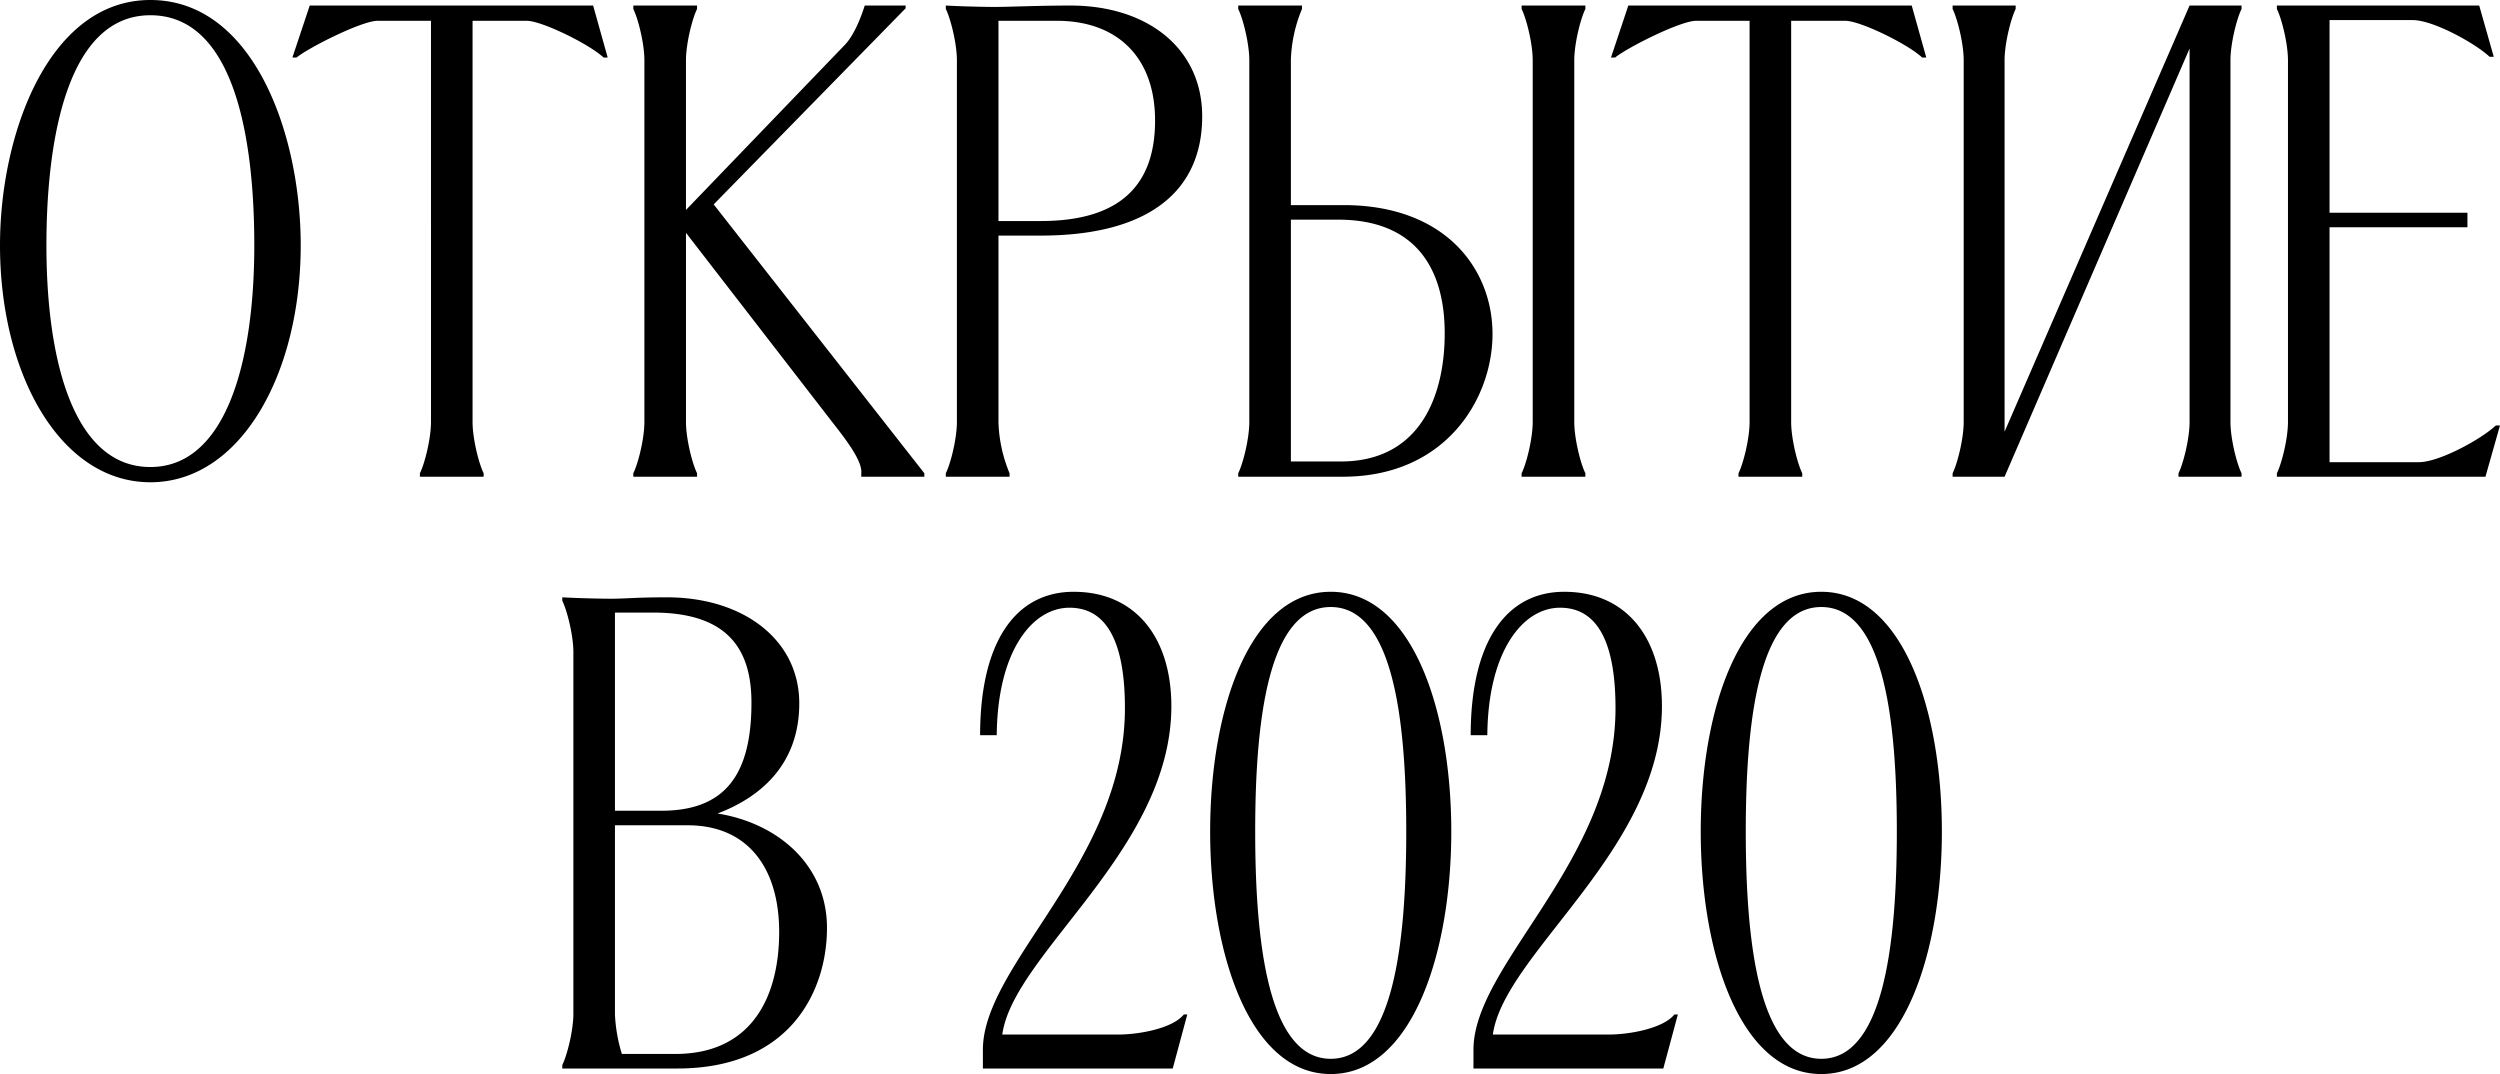 <svg xmlns="http://www.w3.org/2000/svg" width="793.76" height="341.014" viewBox="0 0 793.76 341.014">
  <g id="Group_298" data-name="Group 298" transform="translate(-403.23 773.709)">
    <path id="Path_149" data-name="Path 149" d="M-349.03,1.76c28.6,0,47.74-34.32,47.74-75.24,0-35.64-15.18-77.88-47.74-77.88-32.12,0-47.74,42.24-47.74,77.88C-396.77-32.56-377.63,1.76-349.03,1.76Zm0-4.84c-23.98,0-33-32.78-33-70.4,0-34.1,6.82-73.04,33-73.04,26.62,0,33,38.94,33,73.04C-316.03-35.86-325.27-3.08-349.03-3.08Zm50.6-146.52-5.5,16.5h1.32c3.74-3.08,20.68-11.66,25.74-11.66h16.94V-17.38c0,5.28-1.98,13.2-3.52,16.28V0h20.24V-1.1c-1.54-3.08-3.52-11-3.52-16.28V-144.76h17.16c4.84,0,20.02,7.48,24.42,11.66h1.32l-4.62-16.5ZM-123.31,0h20.02V-1.1l-66.88-85.36,60.94-62.26v-.88h-12.98c-1.1,3.52-3.3,9.24-6.16,12.32l-50.6,52.58v-47.52c0-5.28,1.98-13.2,3.52-16.28v-1.1h-20.24v1.1c1.54,3.08,3.52,11,3.52,16.28V-17.38c0,5.28-1.98,13.2-3.52,16.28V0h20.24V-1.1c-1.54-3.08-3.52-11-3.52-16.28V-77.44l46.42,60.06c3.96,5.06,9.68,12.32,9.24,16.28Zm30.36-132.22V-17.38c0,5.28-1.98,13.2-3.52,16.28V0h20.24V-1.1a45.677,45.677,0,0,1-3.52-16.06v-59.4h13.42c33.66,0,51.26-13.64,51.26-37.84,0-21.78-17.6-35.2-41.8-35.2-10.12,0-19.36.44-23.98.44s-11.66-.22-15.62-.44v1.1C-94.93-145.42-92.95-137.5-92.95-132.22Zm31.68-12.54c19.36,0,31.24,11.66,31.24,31.68,0,19.8-10.34,31.9-36.3,31.9H-79.75v-63.58ZM89.87-132.22V-17.38c0,5.28-1.98,13.2-3.52,16.28V0h20.24V-1.1c-1.54-3.08-3.52-11-3.52-16.28V-132.22c0-5.28,1.98-13.2,3.52-16.28v-1.1H86.35v1.1C87.89-145.42,89.87-137.5,89.87-132.22ZM29.81-86.24H13.09v-46.2a45.677,45.677,0,0,1,3.52-16.06v-1.1H-3.63v1.1c1.54,3.08,3.52,11,3.52,16.28V-17.38c0,5.28-1.98,13.2-3.52,16.28V0H29.59C62.37,0,77.11-24.86,77.11-45.32S62.37-86.24,29.81-86.24ZM13.09-4.84V-81.62H28.05c25.08,0,33.88,16.06,33.88,36.08s-7.92,40.7-33,40.7ZM120.23-149.6l-5.5,16.5h1.32c3.74-3.08,20.68-11.66,25.74-11.66h16.94V-17.38c0,5.28-1.98,13.2-3.52,16.28V0h20.24V-1.1c-1.54-3.08-3.52-11-3.52-16.28V-144.76h17.16c4.84,0,20.02,7.48,24.42,11.66h1.32l-4.62-16.5Zm106.48,17.38V-17.38c0,5.28-1.98,13.2-3.52,16.28V0h16.5l58.74-135.96V-17.38c0,5.28-1.98,13.2-3.52,16.28V0h20.02V-1.1c-1.54-3.08-3.52-11-3.52-16.28V-132.22c0-5.28,1.98-13.2,3.52-16.28v-1.1h-16.5L239.69-14.3V-132.22c0-5.28,1.98-13.2,3.52-16.28v-1.1H223.19v1.1C224.73-145.42,226.71-137.5,226.71-132.22ZM371.25-4.62H342.87V-79.2h43.78v-4.62H342.87v-61.16h26.4c6.6,0,20.02,7.48,24.42,11.66h1.32l-4.62-16.28H326.15v1.1c1.54,3.08,3.52,11,3.52,16.28V-17.38c0,5.28-1.98,13.2-3.52,16.28V0h66.22l4.62-16.28h-1.32C391.27-12.1,377.85-4.62,371.25-4.62Z" transform="translate(800 -622.349)"/>
    <path id="Path_150" data-name="Path 150" d="M-214.72-132.22V-17.38c0,5.28-1.98,13.2-3.52,16.28V0h36.52c36.08,0,47.52-24.86,47.52-44.66s-15.4-33.22-34.76-36.3c13.42-5.06,25.96-15.4,25.96-34.98,0-20.24-17.82-33.66-42.02-33.66-10.12,0-12.98.44-17.6.44s-11.66-.22-15.62-.44v1.1C-216.7-145.42-214.72-137.5-214.72-132.22Zm13.2-12.54h12.1c23.76,0,31.24,11.66,31.24,28.6,0,22.88-8.36,34.32-28.6,34.32h-14.74Zm52.14,101.42c0,19.8-8.14,38.72-33,38.72h-16.94a50.066,50.066,0,0,1-2.2-12.54V-77.22h23.1C-159.06-77.22-149.38-63.36-149.38-43.34ZM-41.8-10.78H-78.54c3.52-25.74,53.68-58.74,53.68-104.28,0-21.56-11.22-36.3-31.02-36.3-18.26,0-29.7,15.62-29.7,45.54h5.28c.22-26.62,11.22-40.48,23.1-40.48,13.86,0,17.6,14.96,17.6,31.9,0,48.62-45.1,81.18-45.1,108.46V0h60.28l4.62-17.16h-1.1C-24.42-12.76-34.98-10.78-41.8-10.78ZM25.74-151.36c-25.74,0-38.28,37.4-38.28,76.12S0,1.76,25.74,1.76s38.28-38.28,38.28-77S51.48-151.36,25.74-151.36Zm0,4.84c19.8,0,23.98,35.86,23.98,71.28S45.54-3.08,25.74-3.08,1.76-39.82,1.76-75.24,5.94-146.52,25.74-146.52ZM113.96-10.78H77.22c3.52-25.74,53.68-58.74,53.68-104.28,0-21.56-11.22-36.3-31.02-36.3-18.26,0-29.7,15.62-29.7,45.54h5.28c.22-26.62,11.22-40.48,23.1-40.48,13.86,0,17.6,14.96,17.6,31.9,0,48.62-45.1,81.18-45.1,108.46V0h60.28l4.62-17.16h-1.1C131.34-12.76,120.78-10.78,113.96-10.78ZM181.5-151.36c-25.74,0-38.28,37.4-38.28,76.12s12.54,77,38.28,77,38.28-38.28,38.28-77S207.24-151.36,181.5-151.36Zm0,4.84c19.8,0,23.98,35.86,23.98,71.28S201.3-3.08,181.5-3.08s-23.98-36.74-23.98-72.16S161.7-146.52,181.5-146.52Z" transform="translate(800 -434.455)"/>
  </g>
</svg>
